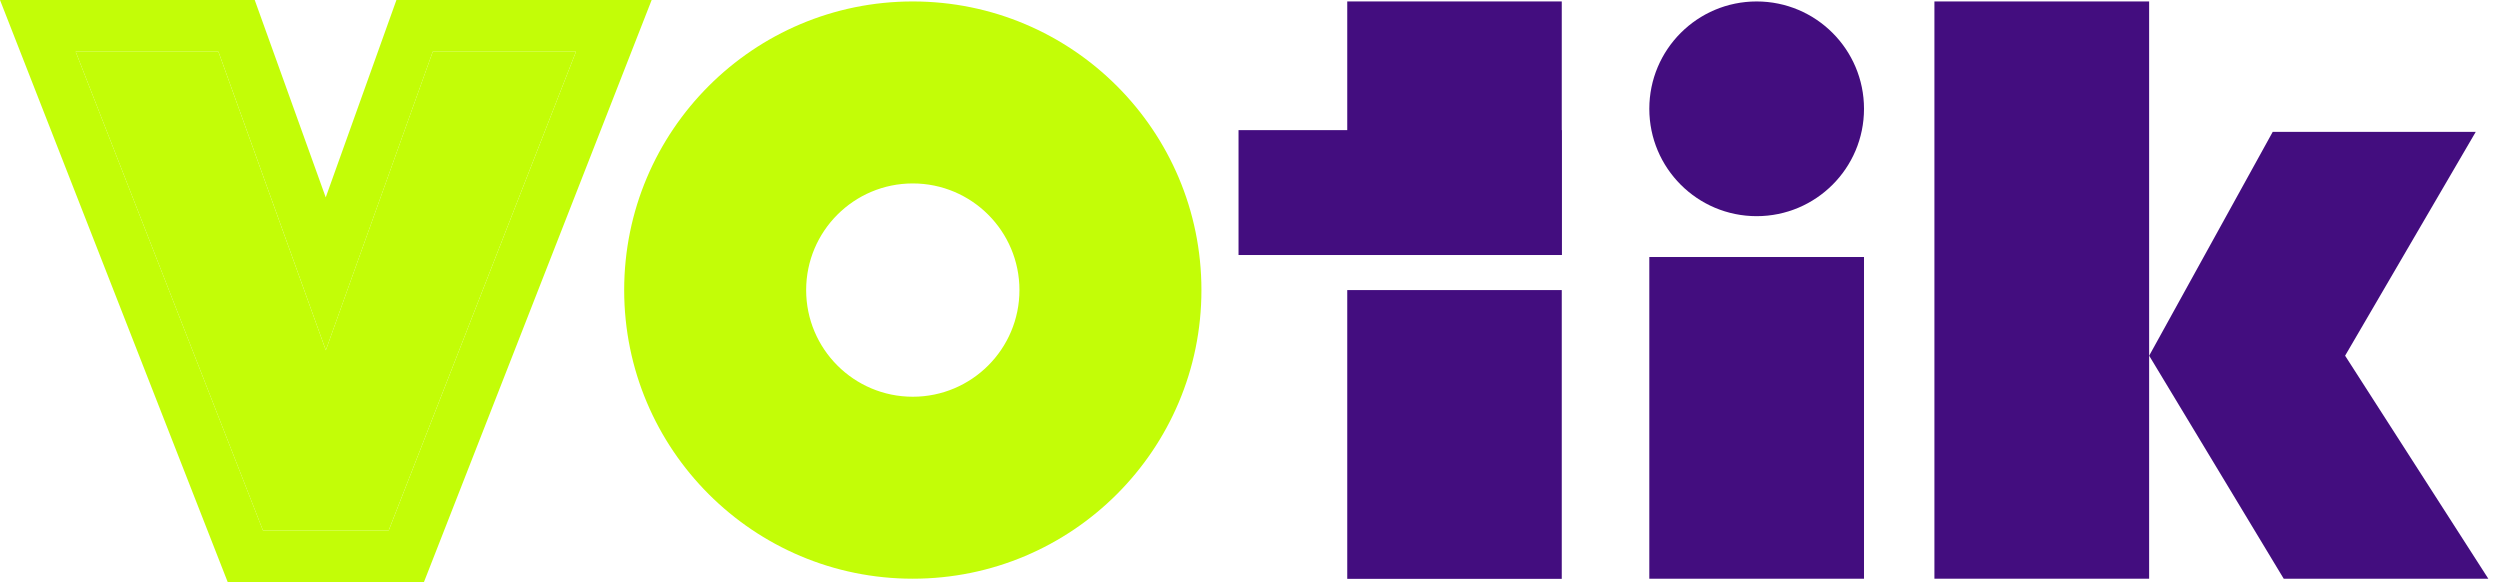 <svg width="189" height="44" viewBox="0 0 189 44" fill="none" xmlns="http://www.w3.org/2000/svg">
<path d="M19.877 40.096L5.719 3.904H16.511L24.631 26.478L32.717 3.904H43.544L29.386 40.096H19.877Z" fill="#C3FD07"/>
<path fill-rule="evenodd" clip-rule="evenodd" d="M17.213 44L0 0H19.257L24.625 14.922L29.97 0H49.265L32.052 44H17.213ZM24.632 26.477L16.512 3.904H5.72L19.878 40.096H29.387L43.545 3.904H32.718L24.632 26.477Z" fill="#C3FD07"/>
<path fill-rule="evenodd" clip-rule="evenodd" d="M69.007 29.993C73.46 29.993 77.07 26.383 77.07 21.93C77.07 17.478 73.46 13.868 69.007 13.868C64.555 13.868 60.945 17.478 60.945 21.93C60.945 26.383 64.555 29.993 69.007 29.993ZM69.007 43.75C81.058 43.75 90.828 33.981 90.828 21.93C90.828 9.879 81.058 0.11 69.007 0.11C56.957 0.11 47.188 9.879 47.188 21.93C47.188 33.981 56.957 43.75 69.007 43.75Z" fill="#C3FD07"/>
<path d="M146.242 0.11H162.474V43.75H146.242V0.11Z" fill="#430D7F"/>
<path d="M187.166 9.97H171.817L162.477 26.891L172.65 43.752H188.118L177.29 26.891L187.166 9.97Z" fill="#430D7F"/>
<path d="M124.688 19.43H140.919V43.751H124.688V19.43Z" fill="#430D7F"/>
<path d="M140.919 8.226C140.919 12.708 137.285 16.342 132.803 16.342C128.321 16.342 124.688 12.708 124.688 8.226C124.688 3.744 128.321 0.11 132.803 0.11C137.285 0.11 140.919 3.744 140.919 8.226Z" fill="#430D7F"/>
<rect x="93.633" y="9.838" width="24.434" height="9.441" fill="#430D7F"/>
<rect x="101.852" y="0.109" width="16.217" height="19.168" fill="#430D7F"/>
<rect x="101.852" y="21.93" width="16.217" height="21.831" fill="#430D7F"/>
</svg>
